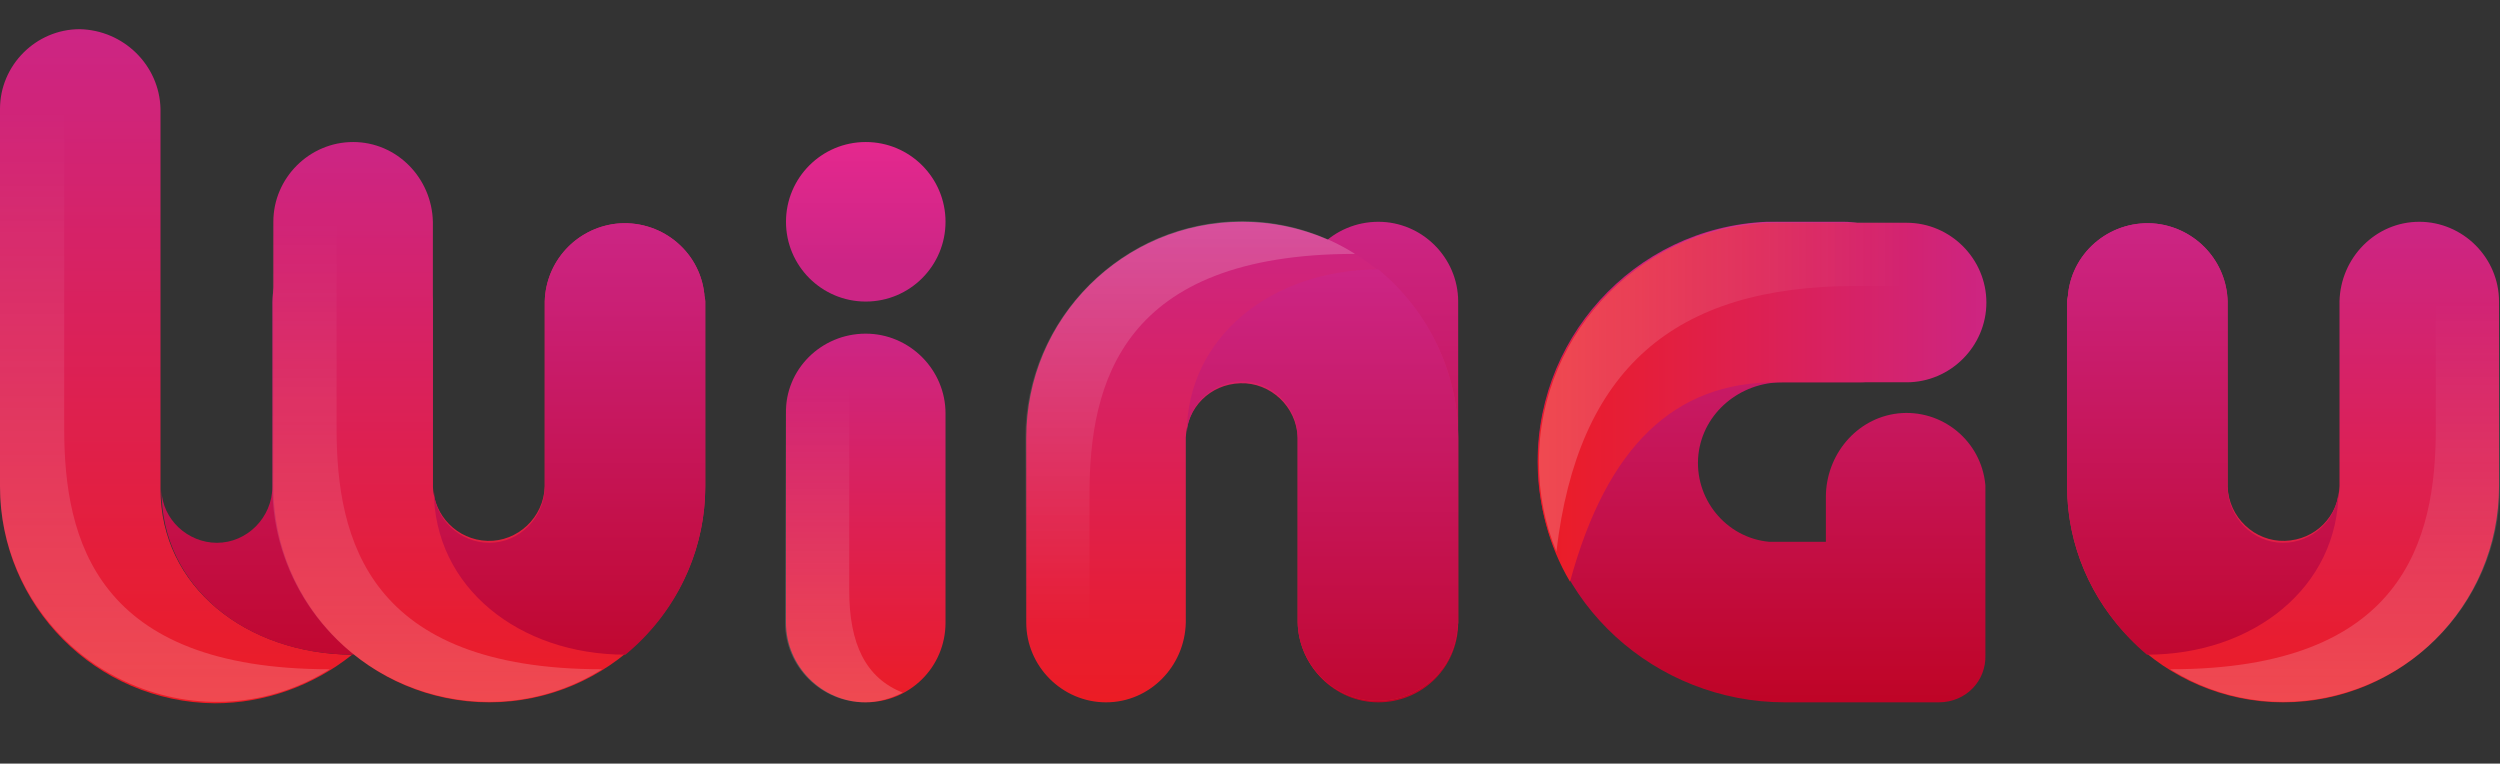 <?xml version="1.0" encoding="utf-8"?>
<!-- Generator: Adobe Illustrator 21.1.0, SVG Export Plug-In . SVG Version: 6.00 Build 0)  -->
<svg version="1.1" id="Capa_1" xmlns="http://www.w3.org/2000/svg" xmlns:xlink="http://www.w3.org/1999/xlink" x="0px" y="0px"
	 viewBox="0 0 257 78.5" style="enable-background:new 0 0 257 78.5;" xml:space="preserve">
<rect x="0" y="0" width="257" height="78.5" fill="#333333" stroke="none"/>
<style type="text/css">
	.st0{fill:url(#SVGID_1_);}
	.st1{fill:url(#SVGID_2_);}
	.st2{fill:url(#SVGID_3_);}
	.st3{fill:url(#SVGID_4_);}
	.st4{fill:url(#SVGID_5_);}
	.st5{fill:url(#SVGID_6_);}
	.st6{fill:url(#SVGID_7_);}
	.st7{fill:url(#SVGID_8_);}
	.st8{fill:url(#SVGID_9_);}
	.st9{fill:url(#SVGID_10_);}
	.st10{fill:url(#SVGID_11_);}
	.st11{fill:url(#SVGID_12_);}
	.st12{fill:url(#SVGID_13_);}
	.st13{fill:url(#SVGID_14_);}
	.st14{fill:url(#SVGID_15_);}
	.st15{fill:url(#SVGID_16_);}
	.st16{fill:url(#SVGID_17_);}
	.st17{fill:url(#SVGID_18_);}
	.st18{fill:url(#SVGID_19_);}
</style>
<g>
	
		<linearGradient id="SVGID_1_" gradientUnits="userSpaceOnUse" x1="1057.986" y1="-105.851" x2="1057.986" y2="-175.888" gradientTransform="matrix(1 0 0 -1 -1039.87 -103.19)">
		<stop  offset="0" style="stop-color:#CC2585"/>
		<stop  offset="1" style="stop-color:#EC1C24"/>
	</linearGradient>
	<path class="st0" d="M16.5,50.3L16.5,50.3c0-0.1,0-0.2,0-0.4V11.2C16.4,6.7,12.7,3.1,8.2,3C3.7,3,0,6.7,0,11.2V50
		c0,12.3,9.9,22.2,22.1,22.3c5.1,0,10.1-1.8,14.1-5C25.3,67.2,16.5,60.3,16.5,50.3z"/>
	
		<linearGradient id="SVGID_2_" gradientUnits="userSpaceOnUse" x1="1070.368" y1="-126.241" x2="1070.368" y2="-175.497" gradientTransform="matrix(1 0 0 -1 -1039.87 -103.19)">
		<stop  offset="0" style="stop-color:#CC2585"/>
		<stop  offset="1" style="stop-color:#BF0426"/>
	</linearGradient>
	<path class="st1" d="M44.5,50V31c0-0.3-0.1-0.5-0.1-0.8c-0.5-4.5-4.6-7.7-9.1-7.2c-4.1,0.5-7.2,3.9-7.3,8v19c0,3.2-2.6,5.8-5.7,5.8
		c-3,0-5.6-2.4-5.7-5.4l0,0c0,10,8.8,16.9,19.7,16.9C41.5,63,44.5,56.7,44.5,50z"/>
	
		<linearGradient id="SVGID_3_" gradientUnits="userSpaceOnUse" x1="1090.149" y1="-117.74" x2="1090.149" y2="-175.384" gradientTransform="matrix(1 0 0 -1 -1039.87 -103.19)">
		<stop  offset="0" style="stop-color:#CC2585"/>
		<stop  offset="1" style="stop-color:#EC1C24"/>
	</linearGradient>
	<path class="st2" d="M72.5,31.8V31c0-0.3-0.1-0.5-0.1-0.8c-0.5-4.5-4.6-7.7-9.1-7.2c-4.1,0.5-7.2,3.9-7.3,8v19
		c-0.1,3.2-2.8,5.7-5.9,5.6C47,55.5,44.6,53,44.5,50V22.8c-0.1-4.5-3.7-8.2-8.2-8.2c-4.5,0-8.2,3.7-8.2,8.2V50
		c0,12.3,10,22.2,22.2,22.2s22.2-10,22.2-22.2L72.5,31.8L72.5,31.8z"/>
	
		<linearGradient id="SVGID_4_" gradientUnits="userSpaceOnUse" x1="1098.36" y1="-125.964" x2="1098.36" y2="-175.677" gradientTransform="matrix(1 0 0 -1 -1039.87 -103.19)">
		<stop  offset="0" style="stop-color:#CC2585"/>
		<stop  offset="1" style="stop-color:#BF0426"/>
	</linearGradient>
	<path class="st3" d="M72.5,50V31c0-0.3-0.1-0.5-0.1-0.8c-0.5-4.5-4.6-7.7-9.1-7.2c-4.1,0.5-7.2,3.9-7.3,8v19c0,3.2-2.6,5.8-5.7,5.8
		c-3,0-5.6-2.4-5.7-5.4l0,0c0,10,8.8,16.9,19.7,16.9C69.5,63,72.5,56.7,72.5,50z"/>
	
		<linearGradient id="SVGID_5_" gradientUnits="userSpaceOnUse" x1="1056.806" y1="-114.461" x2="1056.806" y2="-175.769" gradientTransform="matrix(1 0 0 -1 -1039.87 -103.19)">
		<stop  offset="0" style="stop-color:#FFFFFF;stop-opacity:0"/>
		<stop  offset="1" style="stop-color:#FFFFFF;stop-opacity:0.2"/>
	</linearGradient>
	<path class="st4" d="M13.4,70.3c6.7,2.9,14.3,2.4,20.5-1.5c-24,0-27.3-13.3-27.3-24.7V11.3H0V50C0,58.8,5.3,66.8,13.4,70.3z"/>
	
		<linearGradient id="SVGID_6_" gradientUnits="userSpaceOnUse" x1="1084.808" y1="-125.964" x2="1084.808" y2="-175.677" gradientTransform="matrix(1 0 0 -1 -1039.87 -103.19)">
		<stop  offset="0" style="stop-color:#FFFFFF;stop-opacity:0"/>
		<stop  offset="1" style="stop-color:#FFFFFF;stop-opacity:0.2"/>
	</linearGradient>
	<path class="st5" d="M41.4,70.3c6.7,2.9,14.3,2.4,20.5-1.5c-24,0-27.3-13.3-27.3-24.7V22.8H28V50C28,58.8,33.3,66.8,41.4,70.3z"/>
	
		<linearGradient id="SVGID_7_" gradientUnits="userSpaceOnUse" x1="88.959" y1="45.481" x2="88.959" y2="7.153" gradientTransform="matrix(1 0 0 -1 0 80)">
		<stop  offset="0" style="stop-color:#CC2585"/>
		<stop  offset="1" style="stop-color:#EC1C24"/>
	</linearGradient>
	<path class="st6" d="M89,34.3L89,34.3c4.5,0,8.2,3.7,8.2,8.2V64c0,4.6-3.7,8.2-8.2,8.2h0c-4.5,0-8.2-3.7-8.2-8.2V42.5
		C80.7,38,84.4,34.3,89,34.3z"/>
	
		<linearGradient id="SVGID_8_" gradientUnits="userSpaceOnUse" x1="141.679" y1="57.226" x2="141.679" y2="7.739" gradientTransform="matrix(1 0 0 -1 0 80)">
		<stop  offset="0" style="stop-color:#CC2585"/>
		<stop  offset="1" style="stop-color:#BF0426"/>
	</linearGradient>
	<path class="st7" d="M141.7,22.8L141.7,22.8c4.5,0,8.2,3.7,8.2,8.2V64c0,4.6-3.7,8.2-8.2,8.2l0,0c-4.5,0-8.2-3.7-8.2-8.2V31
		C133.4,26.5,137.1,22.8,141.7,22.8z"/>
	
		<linearGradient id="SVGID_9_" gradientUnits="userSpaceOnUse" x1="10432.406" y1="-125.979" x2="10432.406" y2="-175.389" gradientTransform="matrix(-1 0 0 -1 10667.13 -103.19)">
		<stop  offset="0" style="stop-color:#CC2585"/>
		<stop  offset="1" style="stop-color:#EC1C24"/>
	</linearGradient>
	<path class="st8" d="M212.5,31.8V31c0-0.3,0.1-0.5,0.1-0.8c0.5-4.5,4.6-7.7,9.1-7.2c4.1,0.5,7.2,3.9,7.3,8v19
		c0.1,3.2,2.8,5.7,5.9,5.6c3.1-0.1,5.5-2.5,5.6-5.6V31c0.1-4.5,3.7-8.2,8.2-8.2c4.5,0,8.2,3.7,8.2,8.2V50c0,12.3-10,22.2-22.2,22.2
		s-22.2-10-22.2-22.2L212.5,31.8L212.5,31.8z"/>
	
		<linearGradient id="SVGID_10_" gradientUnits="userSpaceOnUse" x1="10440.617" y1="-125.964" x2="10440.617" y2="-175.677" gradientTransform="matrix(-1 0 0 -1 10667.13 -103.19)">
		<stop  offset="0" style="stop-color:#CC2585"/>
		<stop  offset="1" style="stop-color:#BF0426"/>
	</linearGradient>
	<path class="st9" d="M212.5,50V31c0-0.3,0.1-0.5,0.1-0.8c0.5-4.5,4.6-7.7,9.1-7.2c4.1,0.5,7.2,3.9,7.3,8v19c0,3.2,2.6,5.8,5.7,5.8
		c3,0,5.6-2.4,5.7-5.4l0,0c0,10-8.8,16.9-19.7,16.9C215.6,63,212.5,56.7,212.5,50z"/>
	
		<linearGradient id="SVGID_11_" gradientUnits="userSpaceOnUse" x1="10427.066" y1="-134.203" x2="10427.066" y2="-175.631" gradientTransform="matrix(-1 0 0 -1 10667.13 -103.19)">
		<stop  offset="0" style="stop-color:#FFFFFF;stop-opacity:0"/>
		<stop  offset="1" style="stop-color:#FFFFFF;stop-opacity:0.2"/>
	</linearGradient>
	<path class="st10" d="M243.6,70.3c-6.7,2.9-14.3,2.4-20.5-1.5c24,0,27.3-13.3,27.3-24.7V31h6.6V50C257,58.8,251.7,66.8,243.6,70.3z
		"/>
	
		<linearGradient id="SVGID_12_" gradientUnits="userSpaceOnUse" x1="1289.576" y1="-12341.036" x2="1289.576" y2="-12291.632" gradientTransform="matrix(1 0 0 1 -1161.87 12363.81)">
		<stop  offset="0" style="stop-color:#CC2585"/>
		<stop  offset="1" style="stop-color:#EC1C24"/>
	</linearGradient>
	<path class="st11" d="M149.9,63.2V64c0,0.3-0.1,0.5-0.1,0.8c-0.5,4.5-4.6,7.7-9.1,7.2c-4.1-0.5-7.2-3.9-7.3-8V45
		c-0.1-3.2-2.8-5.7-5.9-5.6c-3.1,0.1-5.5,2.5-5.6,5.6V64c-0.1,4.5-3.7,8.2-8.2,8.2c-4.5,0-8.2-3.7-8.2-8.2V45
		c0-12.3,10-22.2,22.2-22.2s22.2,10,22.2,22.2L149.9,63.2L149.9,63.2z"/>
	
		<linearGradient id="SVGID_13_" gradientUnits="userSpaceOnUse" x1="1297.787" y1="-12336.051" x2="1297.787" y2="-12286.337" gradientTransform="matrix(1 0 0 1 -1161.87 12363.81)">
		<stop  offset="0" style="stop-color:#CC2585"/>
		<stop  offset="1" style="stop-color:#BF0426"/>
	</linearGradient>
	<path class="st12" d="M149.9,45v19c0,0.3-0.1,0.5-0.1,0.8c-0.5,4.5-4.6,7.7-9.1,7.2c-4.1-0.5-7.2-3.9-7.3-8V45
		c0-3.2-2.6-5.8-5.7-5.8c-3,0-5.6,2.4-5.7,5.4l0,0c0-10,8.8-16.9,19.7-16.9C146.9,32,149.9,38.3,149.9,45z"/>
	
		<linearGradient id="SVGID_14_" gradientUnits="userSpaceOnUse" x1="1284.23" y1="-12299.871" x2="1284.23" y2="-12341.293" gradientTransform="matrix(1 0 0 1 -1161.87 12363.81)">
		<stop  offset="0" style="stop-color:#FFFFFF;stop-opacity:0"/>
		<stop  offset="1" style="stop-color:#FFFFFF;stop-opacity:0.2"/>
	</linearGradient>
	<path class="st13" d="M118.8,24.6c6.7-2.9,14.3-2.4,20.5,1.5c-24,0-27.3,13.3-27.3,24.7v13.2h-6.6V45
		C105.4,36.2,110.7,28.2,118.8,24.6z"/>
	
		<linearGradient id="SVGID_15_" gradientUnits="userSpaceOnUse" x1="1126.642" y1="-142.925" x2="1126.642" y2="-175.389" gradientTransform="matrix(1 0 0 -1 -1039.87 -103.19)">
		<stop  offset="0" style="stop-color:#FFFFFF;stop-opacity:0"/>
		<stop  offset="1" style="stop-color:#FFFFFF;stop-opacity:0.2"/>
	</linearGradient>
	<path class="st14" d="M80.7,42.5V64c0,4.5,3.7,8.2,8.2,8.2c1.4,0,2.7-0.4,3.9-1c-3.8-1.5-5.5-5-5.5-10.5V34.4
		C83.4,35.2,80.7,38.6,80.7,42.5z"/>
	
		<linearGradient id="SVGID_16_" gradientUnits="userSpaceOnUse" x1="1221.067" y1="-125.964" x2="1221.067" y2="-175.389" gradientTransform="matrix(1 0 0 -1 -1039.87 -103.19)">
		<stop  offset="0" style="stop-color:#CC2585"/>
		<stop  offset="1" style="stop-color:#BF0426"/>
	</linearGradient>
	<path class="st15" d="M199.3,72.2h-15.8c-13.3,0-24.7-10.2-25.4-23.5c-0.7-13.6,9.8-25.3,23.5-25.9c0.4,0,0.8,0,1.2,0h6.7
		c4.5,0,8.1,3.6,8.2,8.1c0,4.6-2,8.4-6.6,8.4h-7.9c-4.3,0-8.1,3.1-8.6,7.4c-0.5,4.5,2.8,8.6,7.3,9c0.3,0,0.6,0,0.9,0h4.9v-4.6
		c0-4.3,3.1-8.1,7.4-8.6c4.5-0.5,8.6,2.8,9,7.4c0,0.3,0,0.6,0,0.9v16.5C204.2,70,202.1,72.2,199.3,72.2z"/>
	
		<linearGradient id="SVGID_17_" gradientUnits="userSpaceOnUse" x1="1245.687" y1="-144.439" x2="1197.701" y2="-144.439" gradientTransform="matrix(1 0 0 -1 -1039.87 -103.19)">
		<stop  offset="0" style="stop-color:#CC2585"/>
		<stop  offset="1" style="stop-color:#EC1C24"/>
	</linearGradient>
	<path class="st16" d="M182.5,39.3L182.5,39.3c0.1,0,0.2,0,0.3,0H196c4.5,0,8.2-3.7,8.2-8.2c0-4.5-3.7-8.2-8.2-8.2h-13.2
		c-13.6,0-24.7,11-24.7,24.6c0,4.3,1.1,8.6,3.3,12.3C165.2,45.8,172.2,39.3,182.5,39.3z"/>
	
		<linearGradient id="SVGID_18_" gradientUnits="userSpaceOnUse" x1="1235.448" y1="-142.933" x2="1198.025" y2="-142.933" gradientTransform="matrix(1 0 0 -1 -1039.87 -103.19)">
		<stop  offset="0" style="stop-color:#FFFFFF;stop-opacity:0"/>
		<stop  offset="1" style="stop-color:#FFFFFF;stop-opacity:0.2"/>
	</linearGradient>
	<path class="st17" d="M190.8,29.4h4.9v-6.6h-12.8c-13.6,0-24.7,11.1-24.7,24.7c0,3.2,0.6,6.3,1.8,9.2C162.2,38,172,29.4,190.8,29.4
		z"/>
	
		<linearGradient id="SVGID_19_" gradientUnits="userSpaceOnUse" x1="88.961" y1="65.666" x2="88.961" y2="52.662" gradientTransform="matrix(1 0 0 -1 0 80)">
		<stop  offset="0" style="stop-color:#E5288E"/>
		<stop  offset="1" style="stop-color:#CC2585"/>
	</linearGradient>
	<circle class="st18" cx="89" cy="22.8" r="8.2"/>
</g>
</svg>
